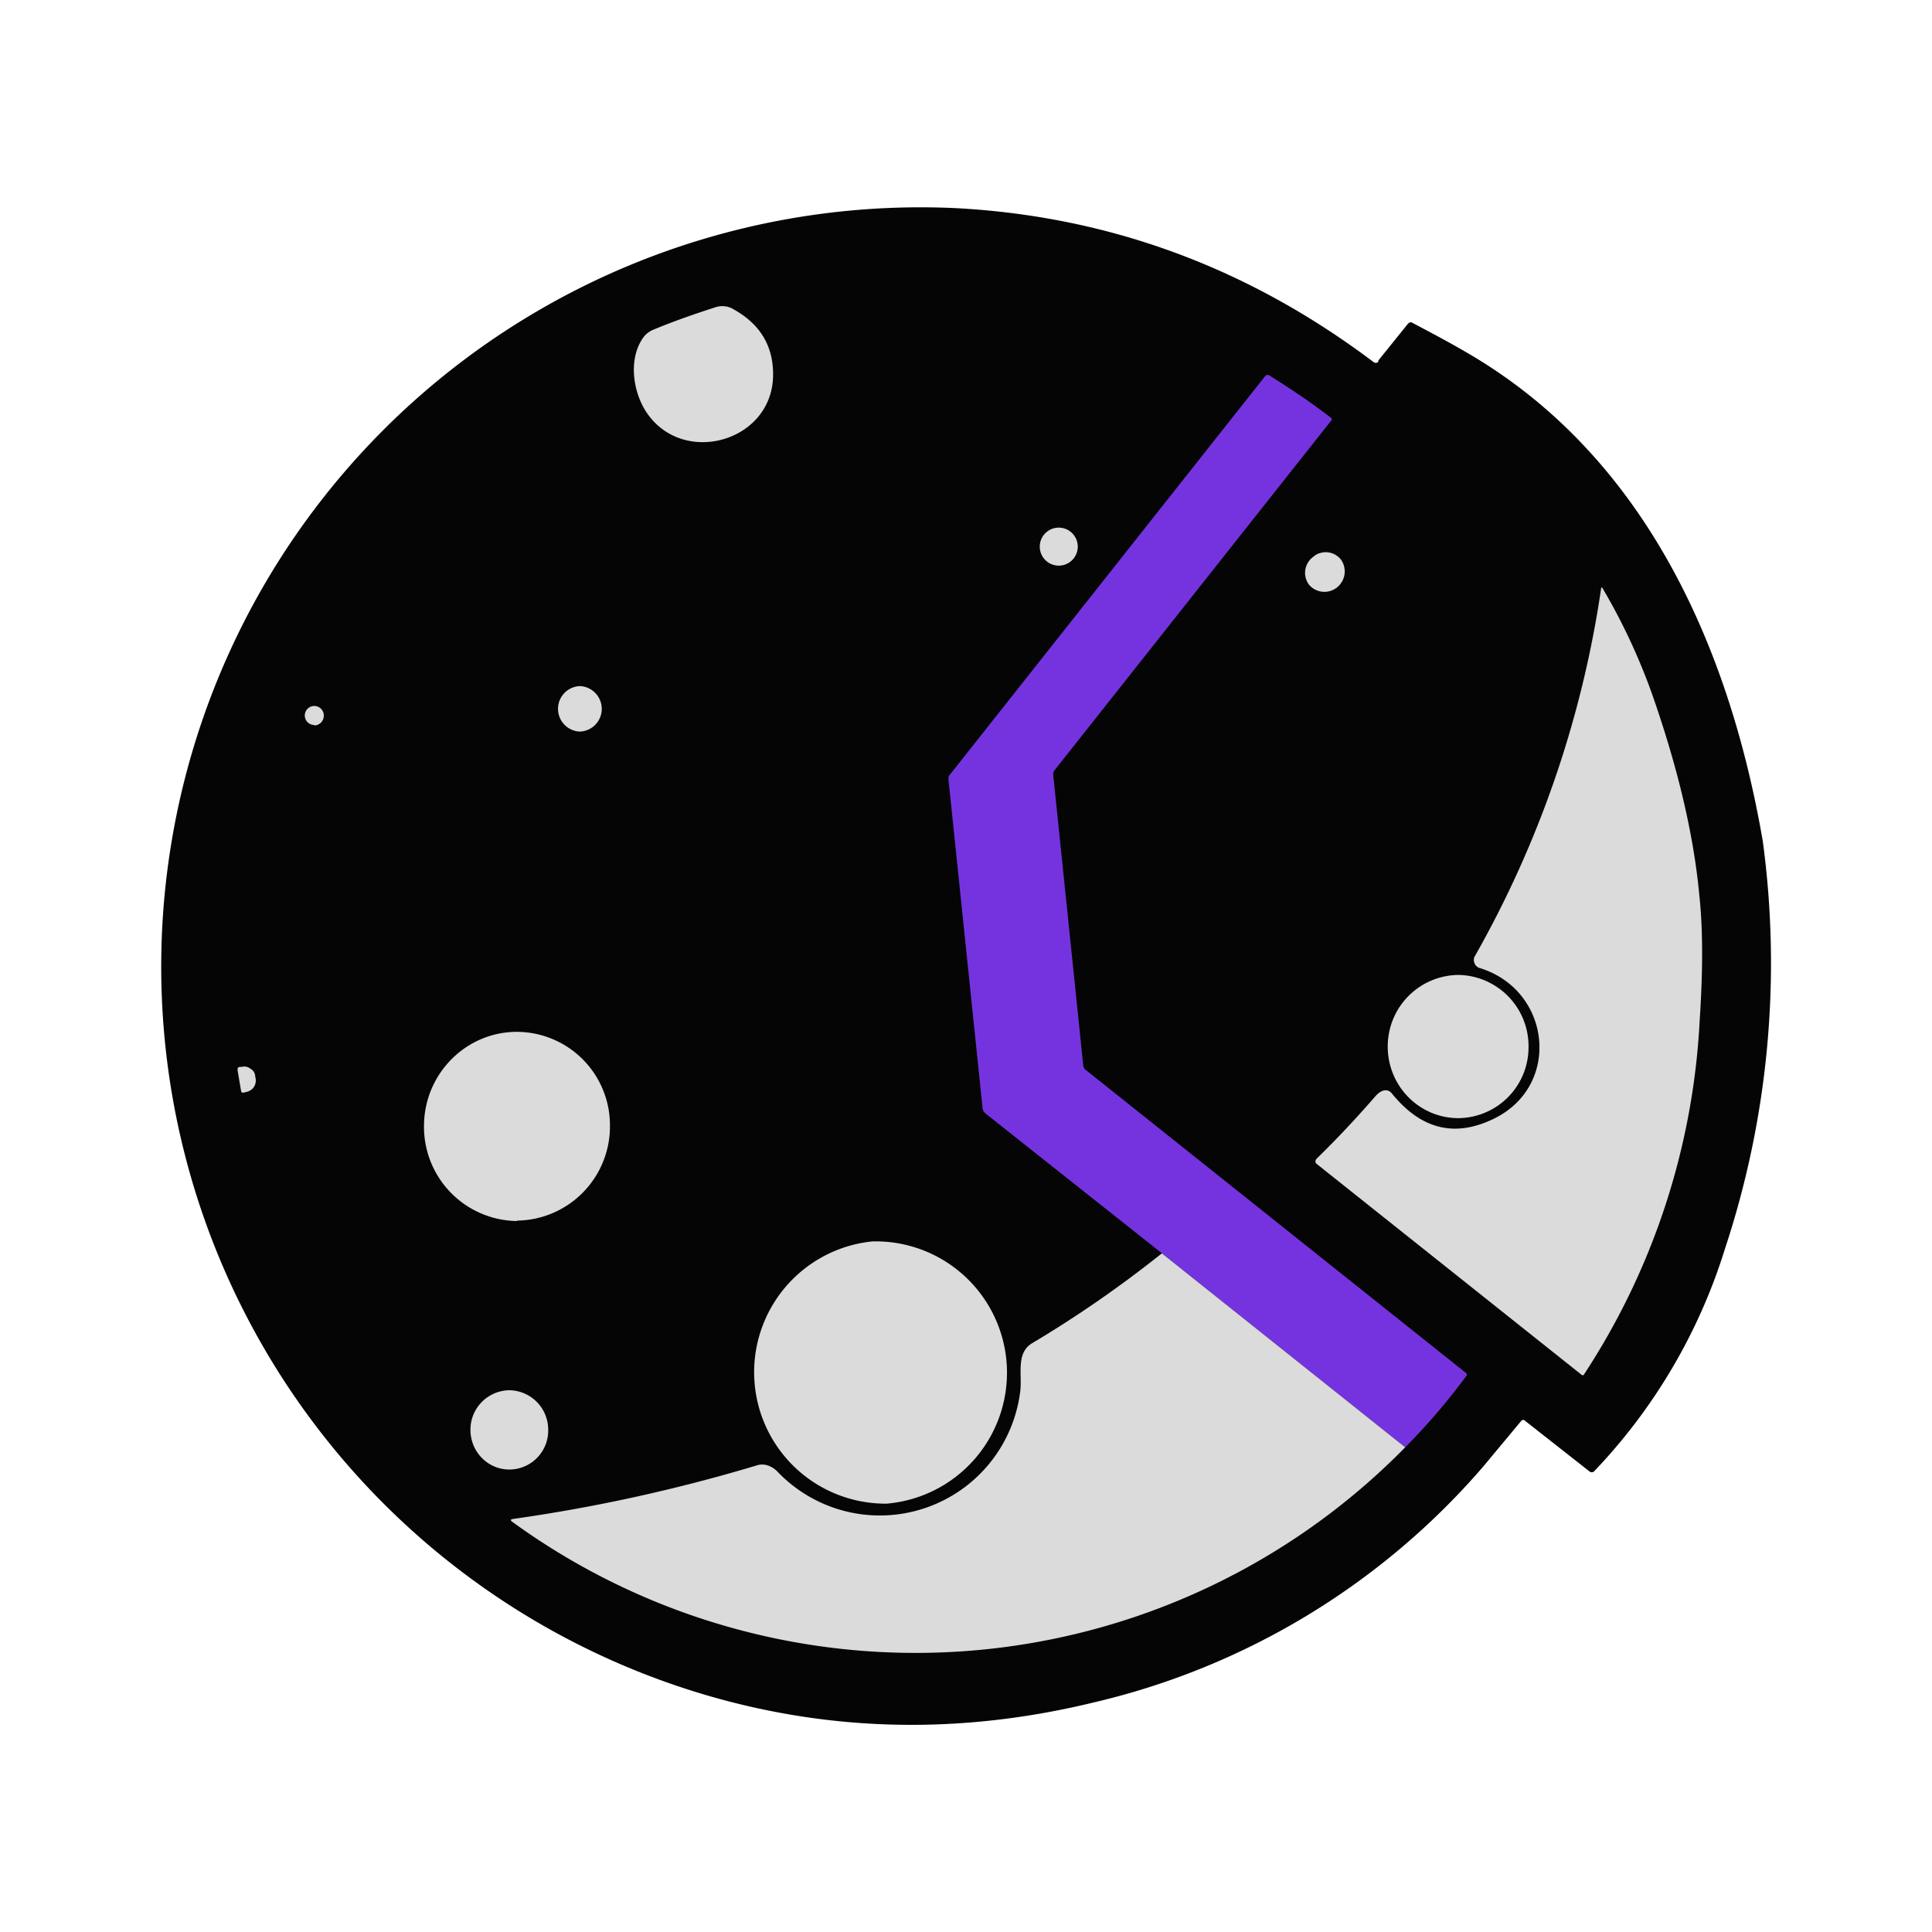 <svg xmlns="http://www.w3.org/2000/svg" width="24" height="24" fill="none" viewBox="0 0 24 24">
    <path fill="#050505" d="m17.12 4.481.365-.453c.018-.024.041-.03.06-.018.223.118.435.23.647.353 2.21 1.267 3.282 3.624 3.706 6.086a11.3 11.3 0 0 1-.471 5.067A7 7 0 0 1 19.8 18.28a.044.044 0 0 1-.053 0l-.802-.63c-.017-.018-.035-.012-.047 0l-.471.566a9.13 9.13 0 0 1-4.843 2.933c-1.65.401-3.258.366-4.82-.094a9.433 9.433 0 0 1 3.1-18.47c1.909.1 3.64.737 5.202 1.915.023.012.041.012.059-.012z"/>
    <path fill="#DBDBDB" d="M9.108 3.84q.513.282.495.847c-.03.82-1.155 1.114-1.59.407-.154-.253-.207-.648-.018-.907a.3.3 0 0 1 .13-.095c.27-.112.53-.2.765-.276a.27.27 0 0 1 .218.023"/>
    <path fill="#7533E0" d="m17.456 17.979-3.022-2.41-2.186-1.732a.1.1 0 0 1-.028-.031.1.1 0 0 1-.014-.04l-.424-4.088c0-.018 0-.03.012-.047l3.924-4.961.018-.012h.023c.271.17.53.342.772.53q.026.018.006.036l-3.44 4.348a.08.08 0 0 0-.013.059l.372 3.6a.08.08 0 0 0 .029.058l4.73 3.77.007.012v.012a8 8 0 0 1-.766.896"/>
    <path fill="#DBDBDB" d="M13.137 7.026a.236.236 0 1 0 0-.471.236.236 0 0 0 0 .471m3.464.277a.254.254 0 0 0 .06-.347.24.24 0 0 0-.258-.087.2.2 0 0 0-.085.045.246.246 0 0 0-.058.348.25.25 0 0 0 .341.041m1.933 6.605c.872-.4.742-1.615-.16-1.885a.1.1 0 0 1-.058-.06.1.1 0 0 1 0-.076 13.1 13.1 0 0 0 1.573-4.572c0-.023.012-.023.023 0 .236.4.442.837.607 1.296.318.907.519 1.744.59 2.504q.068.618.005 1.561a8.83 8.83 0 0 1-1.443 4.407h-.018l-3.3-2.627q-.025-.025 0-.06c.254-.247.502-.512.737-.783.053-.059.136-.106.2-.03.354.437.766.549 1.244.325M7.198 9.088a.282.282 0 0 0 .196-.48.28.28 0 0 0-.196-.085.283.283 0 0 0 0 .565m-3.293-.076a.122.122 0 0 0 .085-.205.118.118 0 1 0-.085.199z"/>
    <path fill="#DBDBDB" d="M18.117 13.89a.88.88 0 0 0 .871-.884.885.885 0 0 0-.871-.895.887.887 0 0 0-.878.89c0 .494.395.889.878.889M6.422 15.163a1.17 1.17 0 0 0 1.155-1.179 1.16 1.16 0 0 0-1.155-1.166c-.636 0-1.155.524-1.155 1.172a1.17 1.17 0 0 0 1.155 1.178zM2.952 13.3v-.03a.04.04 0 0 1 .03-.017h.023a.12.12 0 0 1 .106.023.11.11 0 0 1 .059.095l.006.029a.15.15 0 0 1-.024.106.15.15 0 0 1-.094.059l-.024.006a.04.04 0 0 1-.03 0l-.008-.014-.003-.015zm8.06 5.379a1.632 1.632 0 0 0-.172-3.258 1.633 1.633 0 0 0 .171 3.258"/>
    <path fill="#DBDBDB" d="m14.434 15.57 3.022 2.409a8.52 8.52 0 0 1-11.093.925c-.024-.018-.024-.03.011-.035a20.5 20.5 0 0 0 3.029-.666c.094-.03.188.011.253.076a1.757 1.757 0 0 0 3.017-.99c.029-.206-.06-.483.153-.606q.831-.495 1.608-1.114m-8.107 2.686a.484.484 0 0 0 .483-.495.49.49 0 0 0-.483-.49.49.49 0 0 0-.483.49c0 .277.218.495.483.495"/>
</svg>

